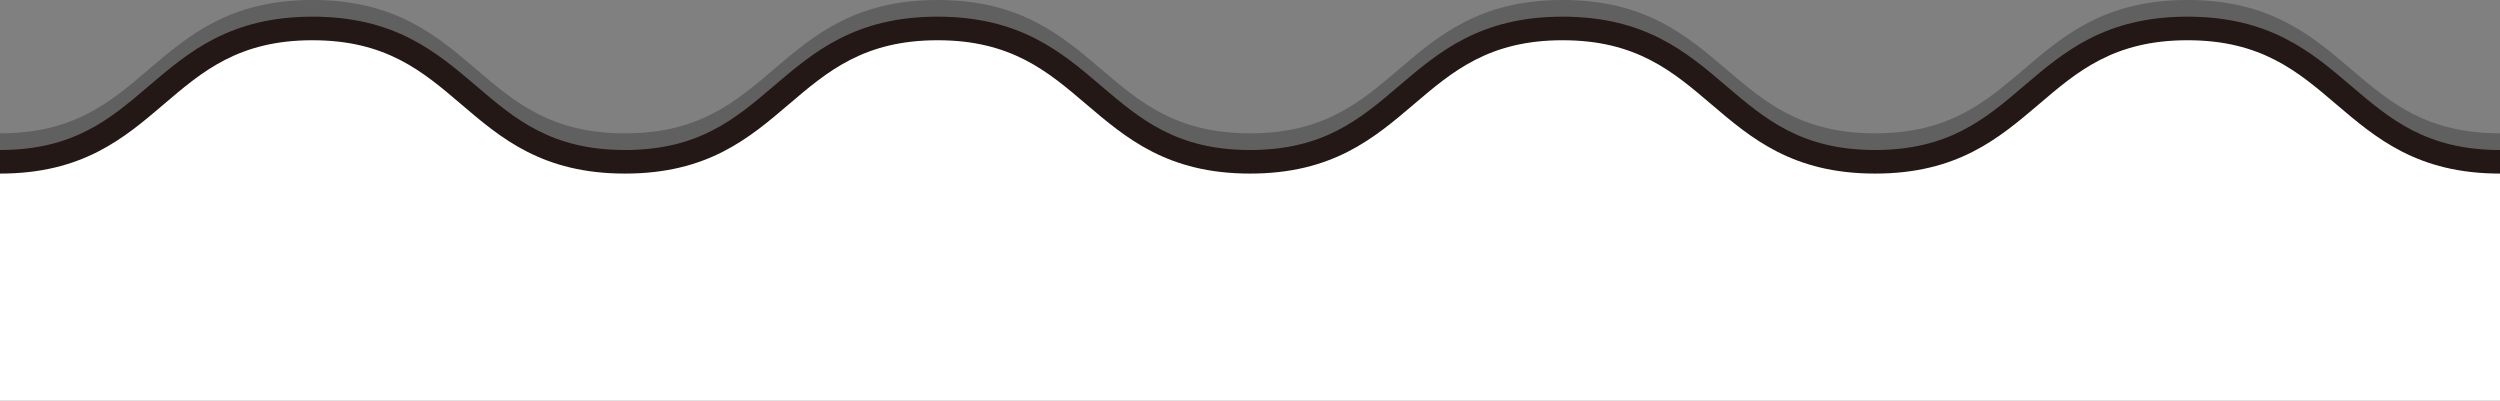 <svg xmlns="http://www.w3.org/2000/svg" viewBox="0 0 300 48.08"><rect x="0" y="0" width="300" height="48.08" fill="#808080" stroke="none"/><defs><style>.cls-1{fill:#fff;}.cls-2{opacity:0.25;}.cls-3{fill:#231815;}</style></defs><g id="레이어_2" data-name="레이어 2"><g id="화면_1" data-name="화면 1"><rect class="cls-1" y="18.81" width="300" height="29.27"/><g class="cls-2"><path d="M300,17.42c-18.75,0-18.75-16-37.5-16s-18.74,16-37.49,16-18.75-16-37.5-16-18.75,16-37.5,16-18.75-16-37.5-16-18.75,16-37.5,16-18.75-16-37.5-16-18.76,16-37.51,16"/><path d="M75,18.83c-9.9,0-14.87-4.23-19.67-8.33-4.62-3.94-9-7.67-17.84-7.67S24.29,6.56,19.67,10.5C14.87,14.6,9.9,18.83,0,18.83V16c8.85,0,13.22-3.72,17.83-7.66C22.64,4.24,27.61,0,37.5,0S52.37,4.24,57.18,8.34C61.79,12.28,66.16,16,75,16s13.21-3.72,17.83-7.66C97.64,4.24,102.61,0,112.51,0s14.87,4.24,19.67,8.34c4.62,3.94,9,7.66,17.83,7.66s13.21-3.72,17.83-7.66C172.65,4.24,177.61,0,187.51,0s14.87,4.24,19.67,8.34c4.62,3.94,9,7.66,17.83,7.66s13.21-3.72,17.83-7.66C247.64,4.24,252.61,0,262.5,0s14.87,4.24,19.67,8.34c4.62,3.94,9,7.66,17.83,7.66v2.83c-9.9,0-14.86-4.24-19.67-8.33-4.61-3.94-9-7.67-17.83-7.67s-13.21,3.73-17.82,7.67c-4.81,4.09-9.77,8.33-19.67,8.33s-14.87-4.24-19.67-8.33c-4.62-3.94-9-7.67-17.83-7.67S174.3,6.56,169.68,10.5c-4.8,4.09-9.77,8.33-19.67,8.33s-14.86-4.24-19.67-8.33c-4.62-3.94-9-7.67-17.83-7.67S99.3,6.56,94.68,10.5C89.88,14.6,84.91,18.83,75,18.83Z"/></g><path class="cls-1" d="M300,19.42c-18.75,0-18.75-16-37.5-16s-18.74,16-37.49,16-18.75-16-37.5-16-18.75,16-37.5,16-18.75-16-37.5-16-18.75,16-37.5,16-18.75-16-37.5-16-18.76,16-37.51,16"/><path class="cls-3" d="M75,20.83c-9.9,0-14.87-4.23-19.67-8.33-4.62-3.94-9-7.67-17.84-7.67S24.29,8.56,19.67,12.5C14.87,16.6,9.9,20.83,0,20.83V18c8.85,0,13.22-3.72,17.83-7.66C22.64,6.24,27.61,2,37.5,2s14.87,4.24,19.68,8.34C61.79,14.28,66.16,18,75,18s13.21-3.72,17.83-7.66C97.64,6.24,102.61,2,112.51,2s14.87,4.24,19.67,8.34c4.62,3.94,9,7.66,17.83,7.66s13.21-3.72,17.83-7.66C172.65,6.24,177.61,2,187.51,2s14.87,4.24,19.67,8.34c4.62,3.94,9,7.66,17.83,7.66s13.21-3.72,17.83-7.66C247.64,6.24,252.61,2,262.5,2s14.87,4.24,19.67,8.34c4.62,3.94,9,7.66,17.83,7.66v2.83c-9.9,0-14.86-4.24-19.67-8.33-4.61-3.94-9-7.67-17.83-7.67s-13.21,3.73-17.82,7.67c-4.81,4.09-9.77,8.33-19.67,8.33s-14.87-4.24-19.67-8.33c-4.62-3.94-9-7.67-17.83-7.67S174.3,8.56,169.68,12.5c-4.8,4.09-9.77,8.33-19.67,8.33s-14.86-4.24-19.67-8.33c-4.62-3.94-9-7.67-17.83-7.67S99.3,8.56,94.68,12.5C89.88,16.6,84.91,20.83,75,20.83Z"/></g></g></svg>